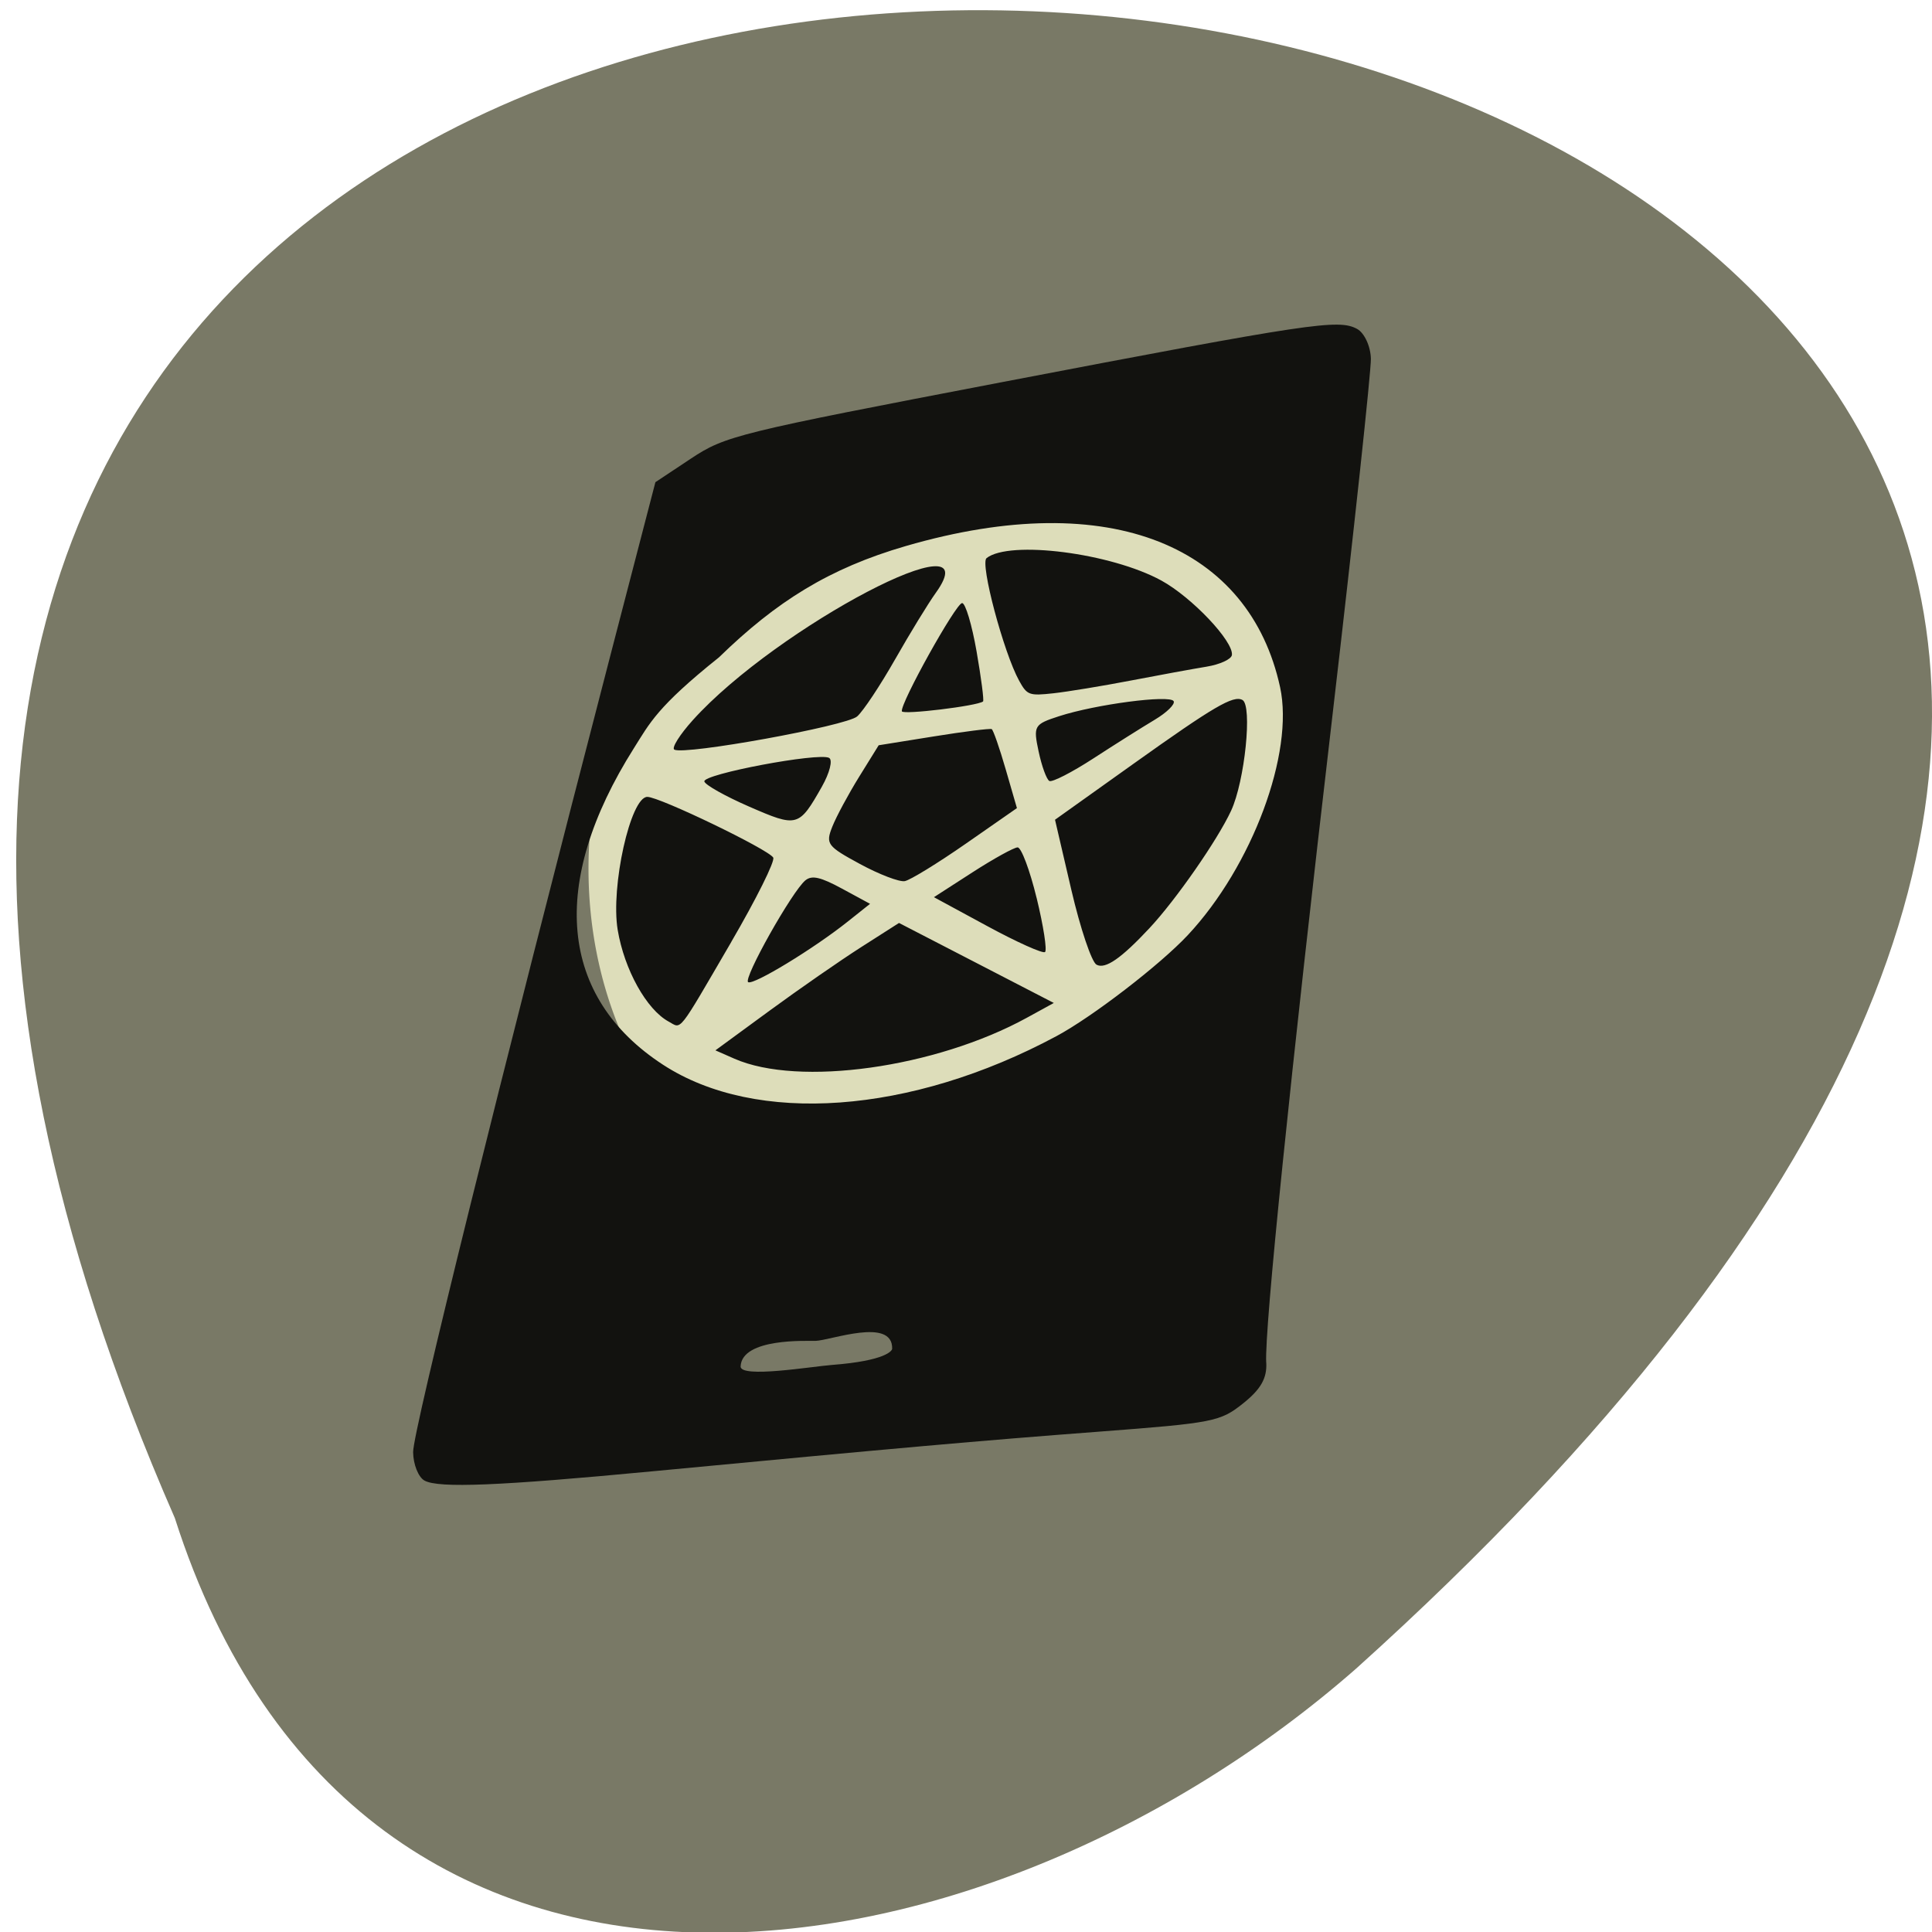 <svg xmlns="http://www.w3.org/2000/svg" viewBox="0 0 256 256"><path d="m 23.17 201.16 c -134.52 -307.69 431.26 -227.3 156.53 19.932 -49.29 43.25 -132.05 56.663 -156.53 -19.932 z" fill="#797966" color="#000"/><path d="m 167.91 124.89 a 40.727 38.23 0 1 1 -81.45 0 40.727 38.23 0 1 1 81.45 0 z" transform="matrix(1.011 0.559 -0.622 1.26 74.86 -118.2)" fill="#ddddba"/><path d="m 91.08 4.099 c -4.678 -3.689 -43.14 -28.26 -99.5 -63.54 c -28.325 -17.738 -52.963 -33.36 -54.75 -34.708 -1.787 -1.352 -3.25 -3.312 -3.25 -4.356 0 -2.655 2.718 -4.517 35.8 -24.521 28.13 -17.01 29.55 -17.737 35.551 -18.219 l 6.251 -0.502 l 27.949 14.259 c 71.5 36.48 129.24 66.47 132.2 68.67 1.787 1.329 3.25 3.137 3.25 4.02 0 2.031 -5.12 6.898 -19.281 18.33 -22.544 18.199 -30.388 24.65 -40.986 33.715 -10.333 8.837 -11.03 9.25 -15.524 9.239 -3.429 -0.008 -5.525 -0.655 -7.713 -2.38 z m 34.57 -36.644 c 1.795 -1.529 9.218 -6.358 7.398 -7.606 -4.278 -2.934 -8.939 2.979 -9.599 3.639 -1.226 1.226 -9.601 4.02 -4.904 7.359 0.281 0.199 2.235 0.758 7.105 -3.392 z m -65.5 -16.02 c 22.826 -4.04 36.639 -15.978 35.15 -30.375 -1.656 -16.04 -17.377 -29.07 -43.72 -36.24 -4.916 -1.337 -7.841 -2.449 -19.942 -2.474 -12.664 -1.09 -21.643 -0.139 -30.924 3.997 -24.997 11.138 -26.875 29.368 -8.966 46.845 8.434 8.23 28.24 16.743 43.33 18.624 6.526 0.813 19.441 0.619 25.07 -0.377 z m -23.07 -3.623 c -6.204 -0.774 -18.19 -3.63 -23.5 -5.597 -5.399 -2 -17 -9.412 -17 -10.858 0 -1.297 3.191 -1.733 17.846 -2.442 l 14.346 -0.694 l 8.904 8.862 c 4.897 4.874 8.904 9.434 8.904 10.133 0 1.252 -2.824 1.43 -9.5 0.597 z m 18.715 -10.982 l 0.285 -10.844 l 6.5 -0.635 c 3.575 -0.349 11 -0.799 16.5 -1 l 10 -0.365 l -0.282 2.5 c -0.959 8.487 -14.526 18.06 -29 20.474 l -4.285 0.713 z m -14.188 -1.816 c -3.528 -3.56 -6.167 -6.721 -5.863 -7.02 0.303 -0.303 3.541 -0.831 7.194 -1.172 l 6.642 -0.62 v 7.645 c 0 4.205 -0.35 7.645 -0.779 7.645 -0.428 0 -3.666 -2.913 -7.194 -6.473 z m -50.736 -9.348 c -2.125 -1.314 -5.246 -9.571 -5.269 -13.941 -0.037 -7.216 6.082 -17.239 10.524 -17.239 1.294 0 12.389 11.53 15.26 15.856 1.471 2.217 1.419 2.468 -0.871 4.241 -1.339 1.036 -4.91 3.378 -7.935 5.204 -3.03 1.826 -6.629 4.061 -8.01 4.967 -1.38 0.906 -3.045 1.316 -3.699 0.912 z m 11.301 -0.031 c -0.637 -1.031 6.604 -6.271 11.212 -8.115 3.167 -1.267 3.447 -1.183 6.75 2.02 1.895 1.837 3.446 3.666 3.446 4.064 0 0.398 -3.038 0.998 -6.75 1.332 -3.713 0.334 -8.41 0.821 -10.44 1.082 -2.029 0.26 -3.928 0.089 -4.218 -0.382 z m 23.16 -6.978 c -2.613 -2.797 -4.75 -5.266 -4.75 -5.487 0 -0.221 2.533 -2.083 5.629 -4.138 l 5.629 -3.737 l 6.121 1.703 c 3.367 0.937 7.584 2.307 9.371 3.045 3.053 1.261 3.25 1.644 3.25 6.334 0 2.746 -0.467 5.281 -1.038 5.633 -0.571 0.353 -5.183 0.887 -10.25 1.188 l -9.212 0.546 z m 30.25 -1.171 c 0 -3.055 0.391 -4 1.654 -4 2.553 0 19.346 5.219 19.346 6.01 0 0.791 -10.02 1.988 -16.647 1.988 h -4.353 z m 16.5 -3.719 c -8.25 -2.466 -15.268 -4.915 -15.596 -5.443 -0.812 -1.306 0.135 -16.13 1.097 -17.17 1.32 -1.431 15.977 6.463 21.682 11.677 5.26 4.808 9.317 10.955 9.317 14.12 0 1.9 1.373 2.164 -16.5 -3.179 z m -61.61 -10.176 c -3.513 -3.242 -6.162 -6.116 -5.887 -6.386 0.518 -0.509 19.51 5.457 20.488 6.435 0.471 0.471 -6.729 5.845 -7.83 5.845 -0.212 0 -3.259 -2.653 -6.771 -5.894 z m 31.863 1.295 c -2.612 -0.803 -4.75 -1.908 -4.75 -2.456 0 -1.485 12.339 -9.01 13.262 -8.08 0.438 0.438 0.496 3.348 0.129 6.467 -0.748 6.367 -0.917 6.446 -8.641 4.071 z m -24.25 -7.355 c -4.95 -1.521 -10.766 -3.166 -12.924 -3.655 -15.924 -3.61 17.494 -9.862 37.674 -7.05 3.163 0.441 5.75 1.152 5.75 1.58 0 1.491 -16.997 12.08 -19.24 11.983 -1.243 -0.052 -6.31 -1.339 -11.26 -2.86 z" fill="#12120f" transform="matrix(-0.681 0.542 0.928 0.503 226 129.13)"/></svg>